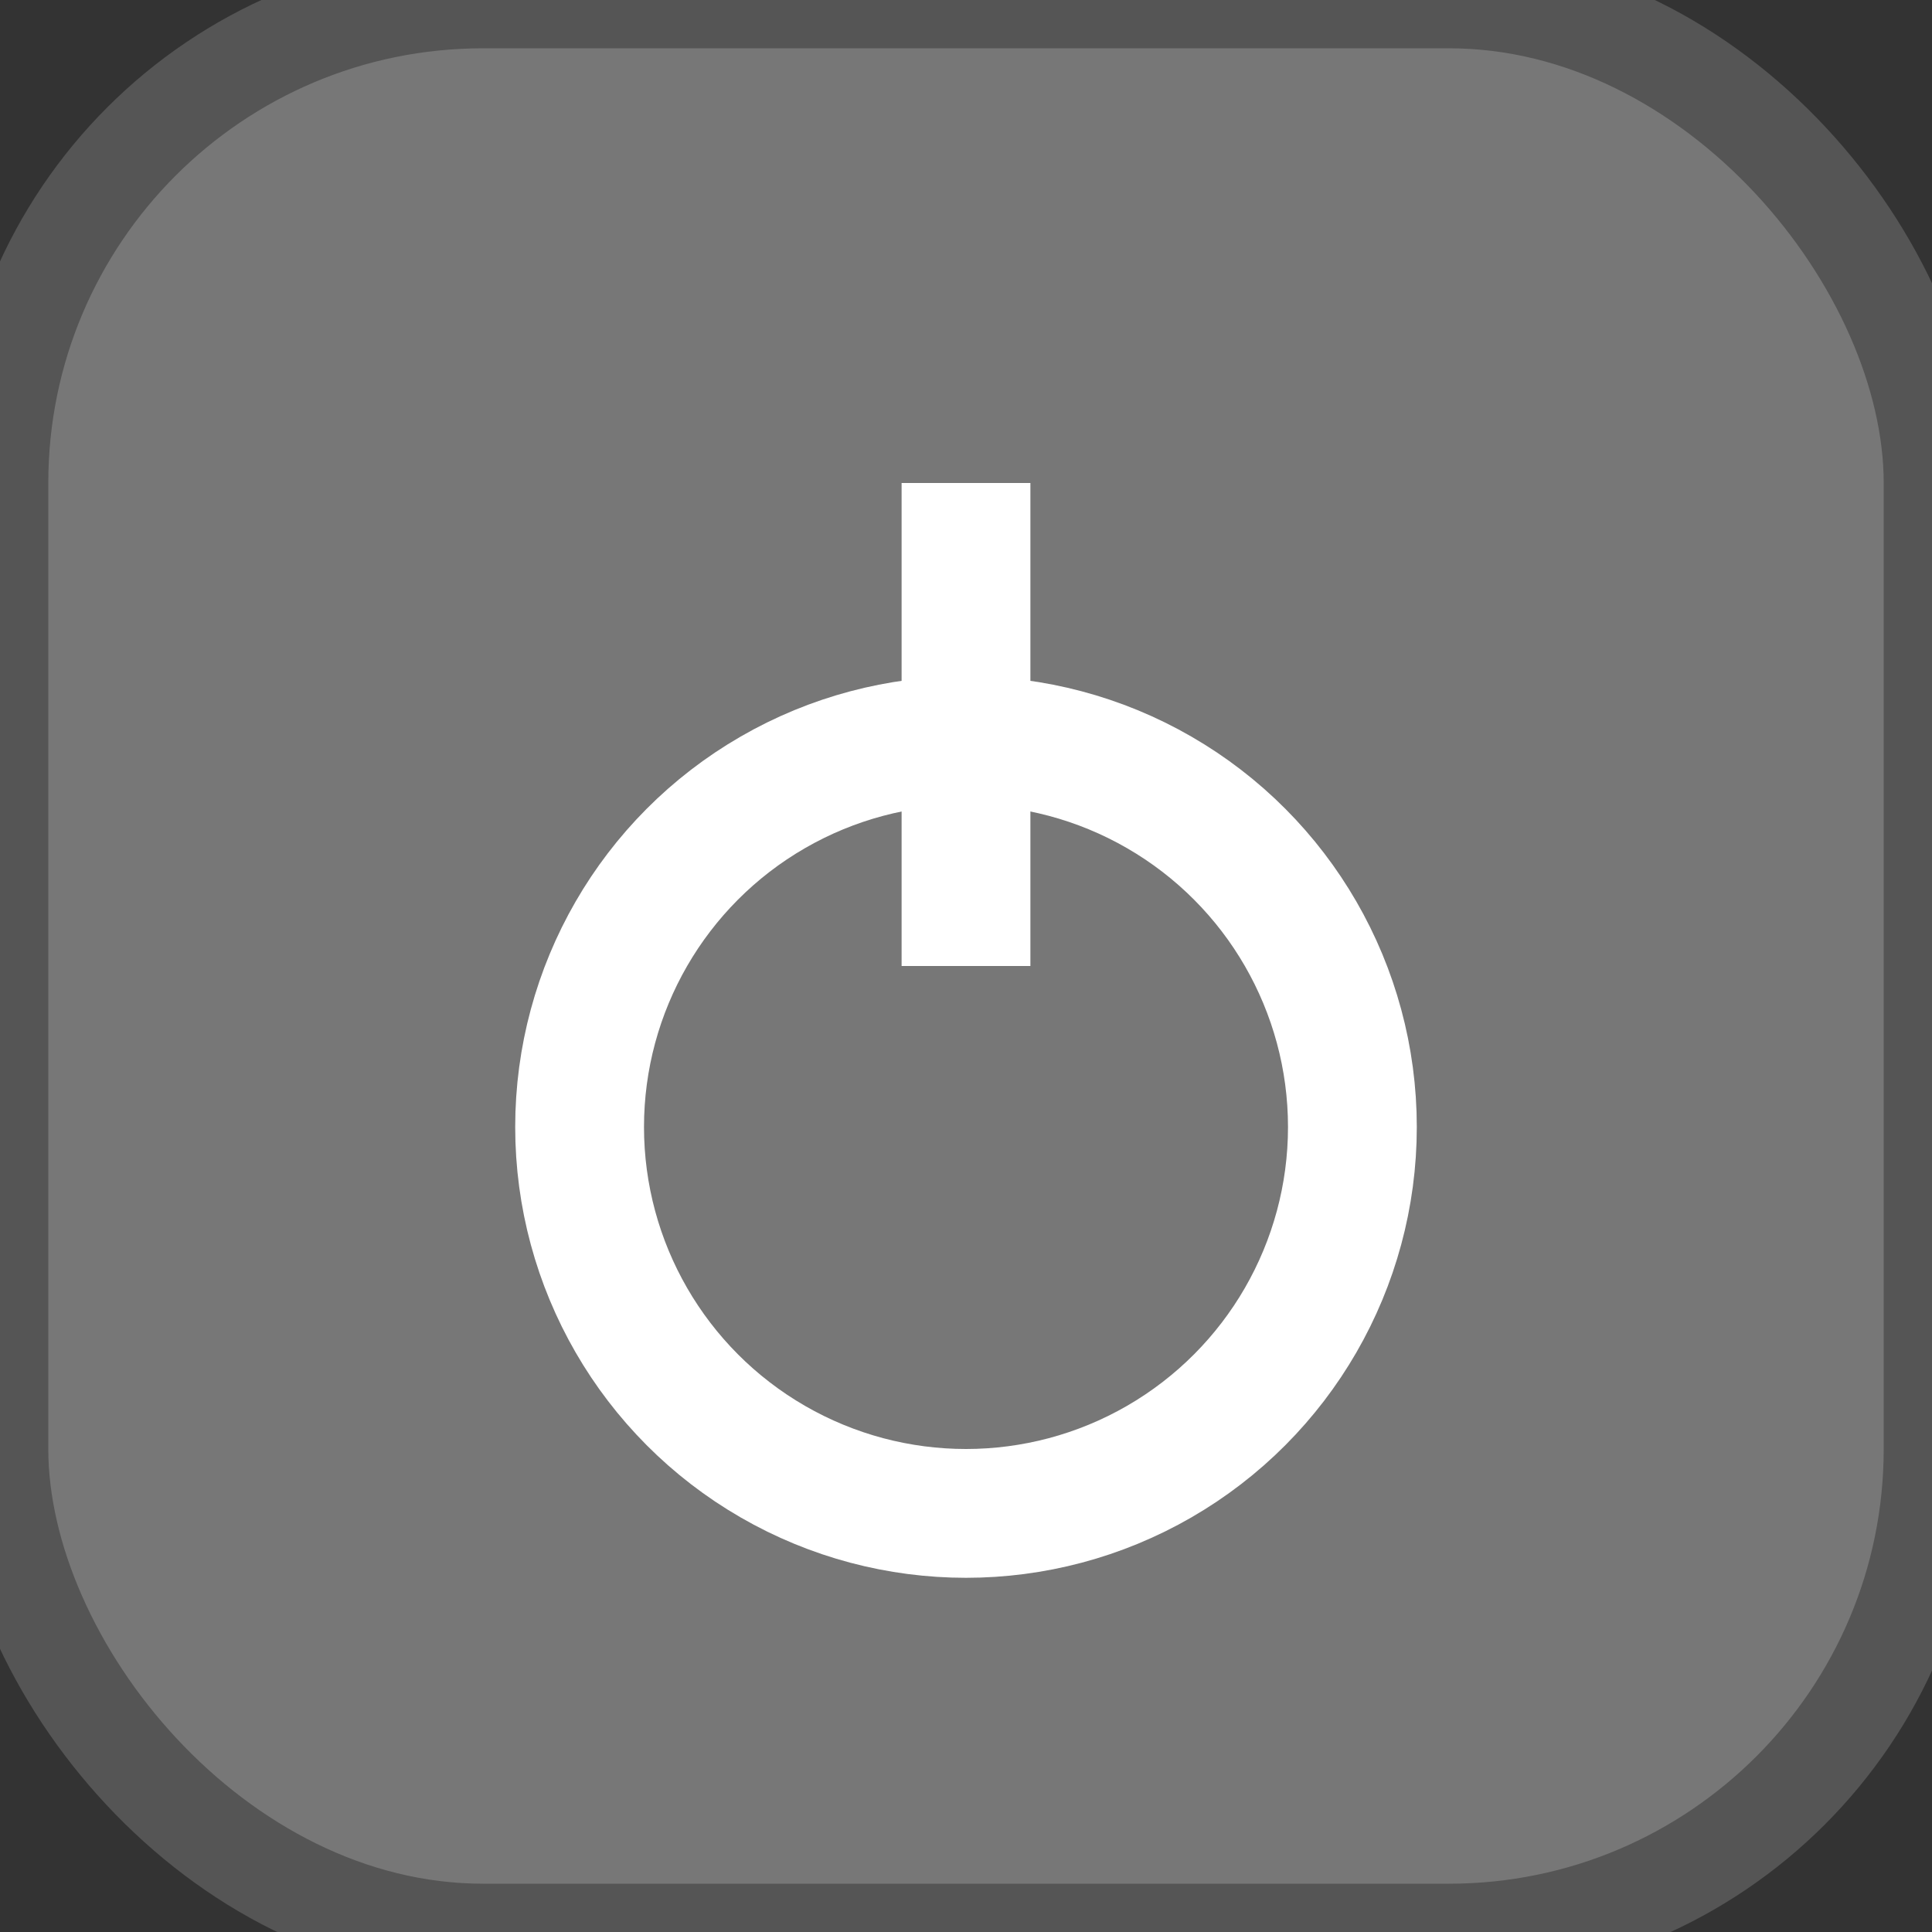 <svg width="60" height="60" viewBox="0 0 60 60" xmlns="http://www.w3.org/2000/svg">
    <rect x="0" y="0" width="60" height="60" fill="#333333" stroke="none"/>
    <rect x="0" y="0" width="60" height="60" rx="15" ry="15" fill="#777" stroke="#555" stroke-width="3"/>
    <line x1="30" y1="15" x2="30" y2="30" stroke="white" stroke-width="4"/>
    <circle cx="30" cy="35" r="12" fill="none" stroke="white" stroke-width="4"/>
</svg>

